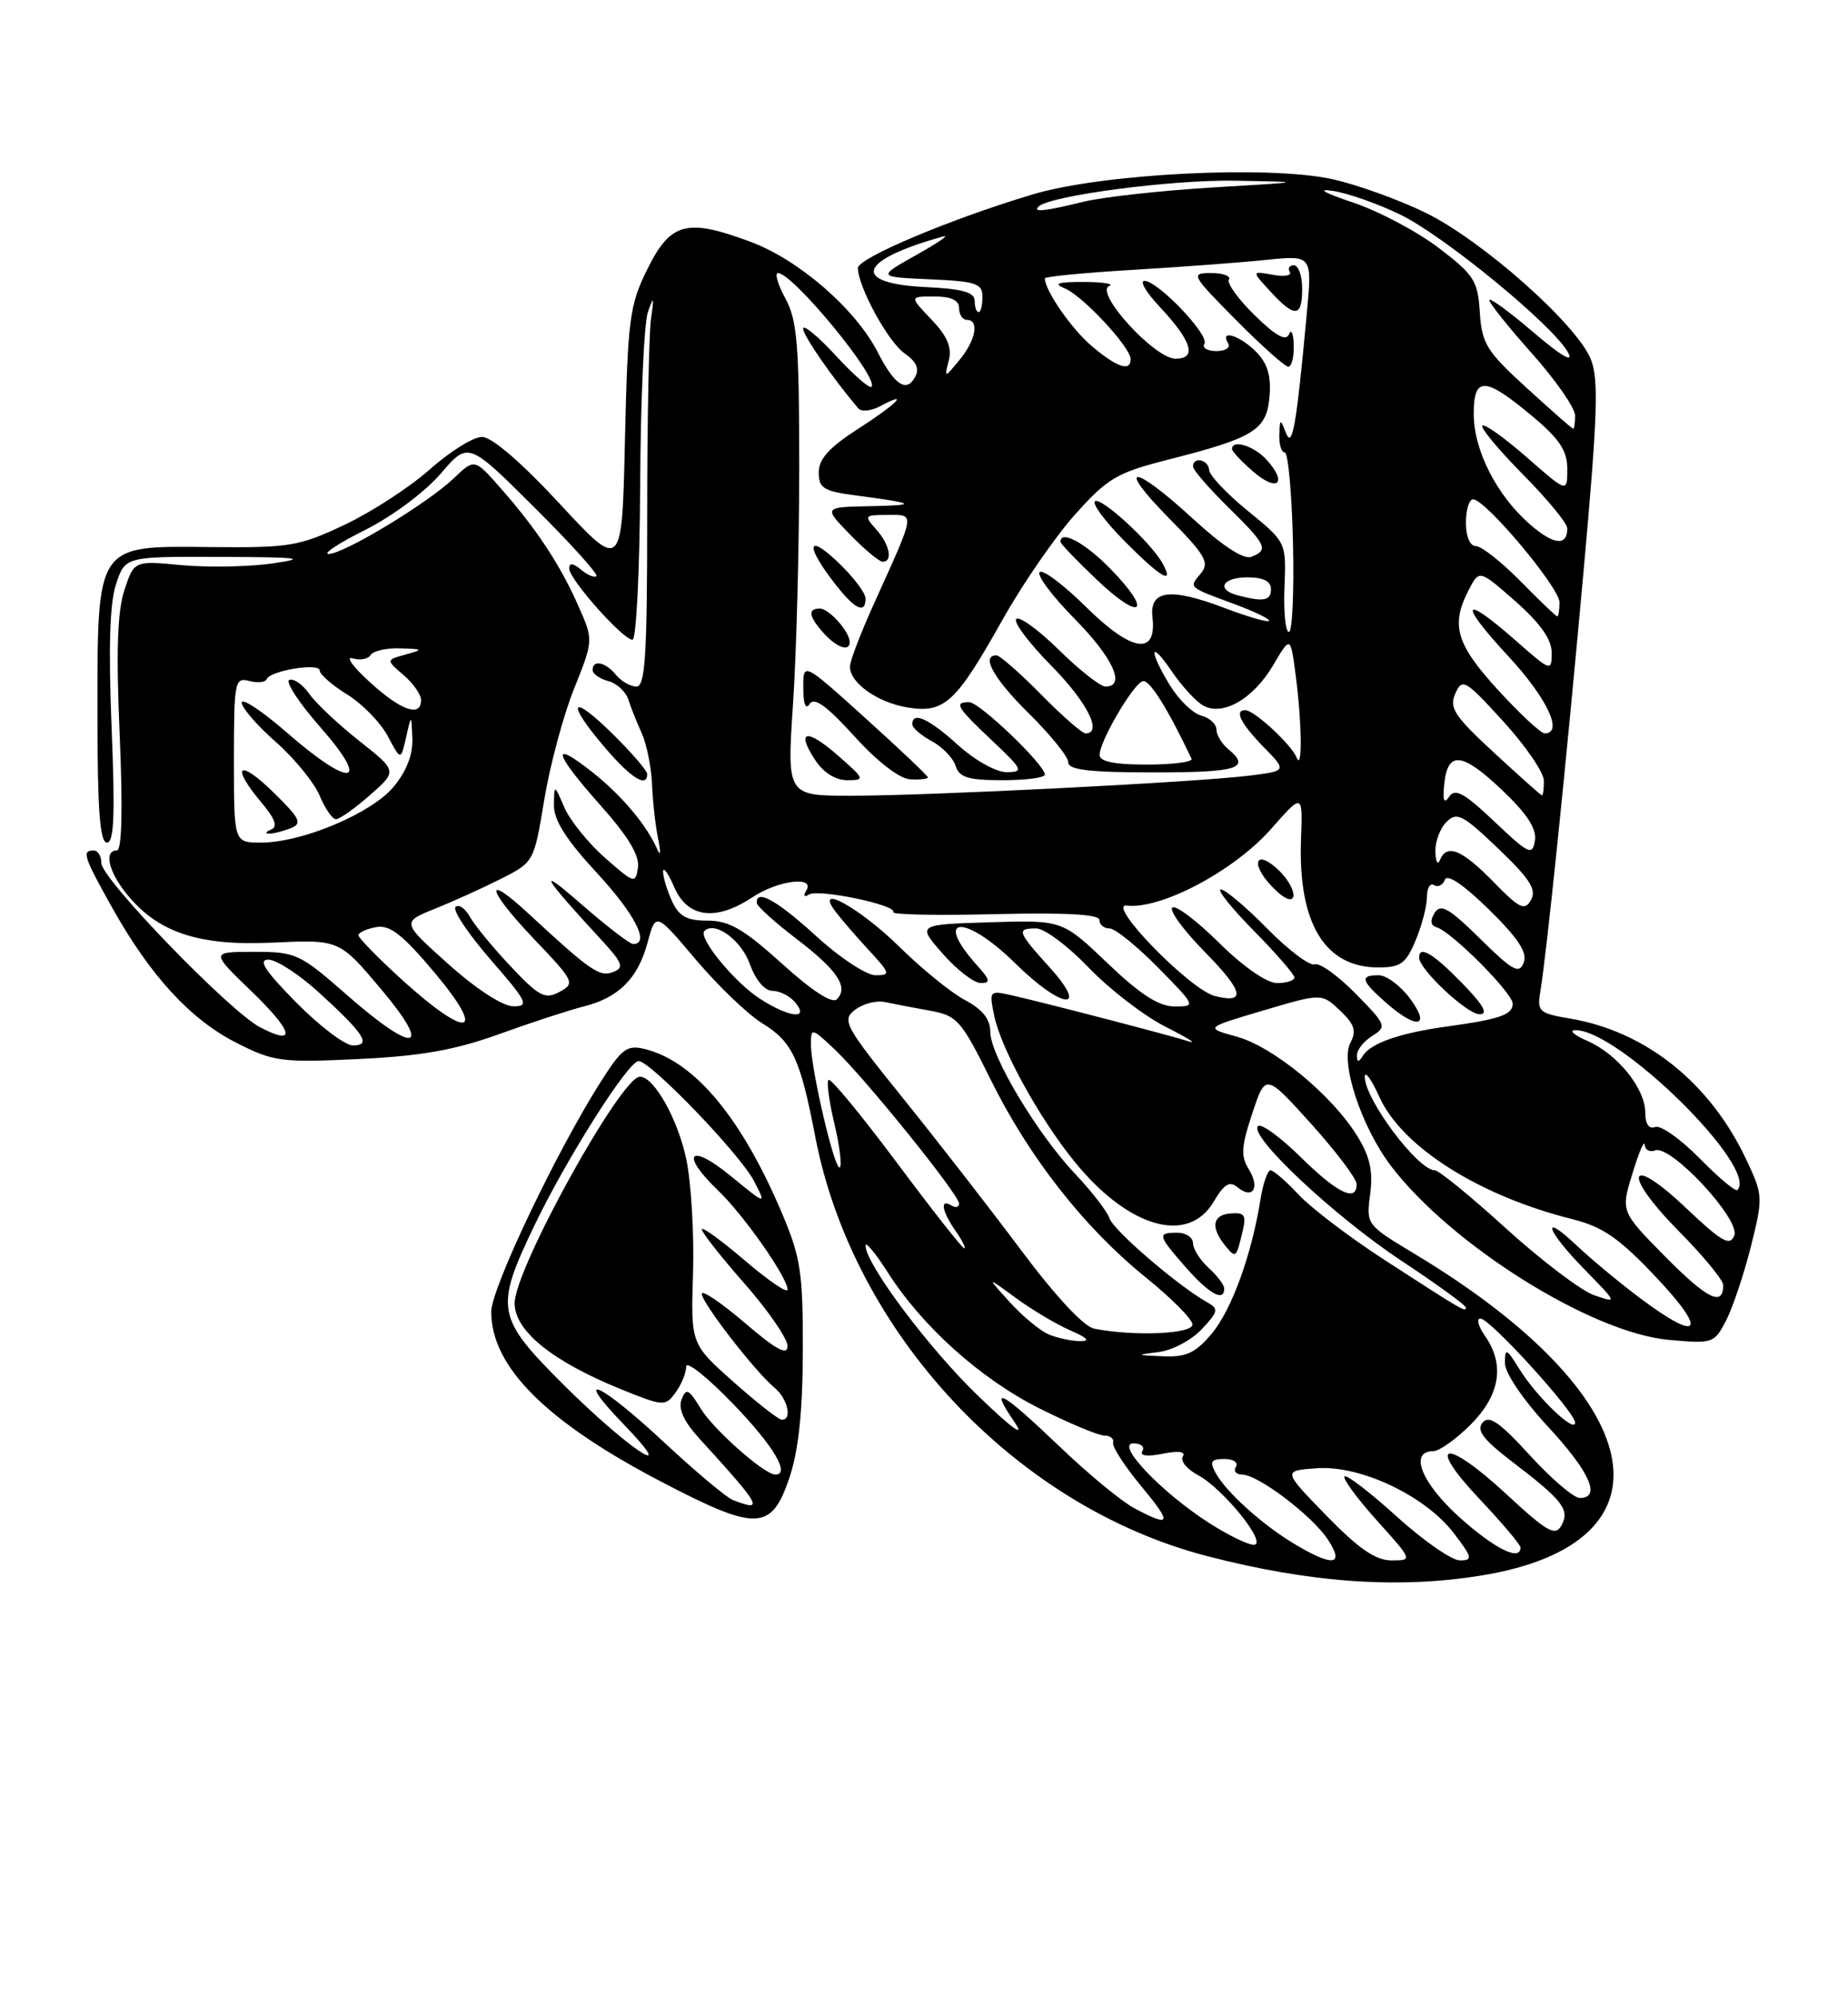 <?xml version="1.0" encoding="UTF-8" standalone="no"?>
<!DOCTYPE svg PUBLIC "-//W3C//DTD SVG 1.1//EN" "http://www.w3.org/Graphics/SVG/1.1/DTD/svg11.dtd" >
<svg xmlns="http://www.w3.org/2000/svg" xmlns:xlink="http://www.w3.org/1999/xlink" version="1.1" viewBox="0 0 237 256">
 <g >
 <path fill="currentColor"
d=" M 189.96 201.94 C 215.64 197.77 211.69 178.89 181.35 160.67 C 175.23 156.99 175.20 156.95 175.72 153.05 C 176.11 150.11 175.70 148.25 174.06 145.60 C 170.83 140.36 163.29 134.16 158.61 132.87 C 154.50 131.74 154.50 131.74 162.00 129.52 C 169.50 127.30 169.50 127.30 171.85 129.52 C 173.72 131.29 173.99 132.14 173.18 133.66 C 171.85 136.15 174.60 144.47 178.41 149.47 C 186.13 159.59 204.11 170.84 214.00 171.73 C 219.66 172.25 219.85 172.18 221.36 169.27 C 222.21 167.62 223.64 163.36 224.54 159.80 C 226.12 153.49 226.11 153.20 223.99 148.70 C 219.33 138.78 211.07 132.17 201.29 130.54 C 197.41 129.89 197.12 129.63 197.53 127.17 C 198.34 122.38 200.85 98.00 203.08 73.28 C 204.90 53.16 205.05 48.54 204.00 46.00 C 202.12 41.47 190.03 30.78 182.81 27.26 C 179.34 25.57 173.96 23.64 170.85 22.96 C 162.63 21.17 141.45 22.24 132.50 24.90 C 121.97 28.04 110.00 33.08 110.02 34.36 C 110.07 36.81 113.90 43.82 115.99 45.28 C 117.56 46.38 117.95 47.27 117.33 48.37 C 116.22 50.36 114.71 49.33 112.55 45.12 C 109.73 39.62 102.48 33.32 96.30 31.01 C 88.08 27.94 86.00 28.48 83.02 34.50 C 80.74 39.10 80.51 40.85 80.15 56.34 C 79.77 73.18 79.77 73.18 71.80 64.59 C 66.88 59.28 63.07 56.00 61.82 56.00 C 60.71 56.00 57.71 57.86 55.15 60.14 C 52.59 62.42 47.67 65.62 44.20 67.26 C 38.34 70.03 37.15 70.22 26.98 70.12 C 12.24 69.96 12.50 69.57 12.50 91.71 C 12.50 103.78 12.81 107.99 13.71 108.00 C 14.63 108.00 14.77 104.45 14.31 93.21 C 13.90 83.07 14.07 77.31 14.88 74.88 C 16.05 71.33 16.05 71.33 28.27 71.38 C 38.39 71.41 39.55 71.55 35.00 72.21 C 31.98 72.65 26.73 72.75 23.35 72.44 C 17.20 71.86 17.20 71.86 15.95 75.64 C 15.05 78.37 14.88 83.55 15.35 94.21 C 15.76 103.76 15.63 109.00 14.99 109.00 C 13.35 109.00 13.87 111.57 16.09 114.39 C 20.10 119.48 25.35 121.27 34.93 120.82 C 43.50 120.42 43.50 120.42 48.81 126.71 C 55.62 134.78 53.24 135.21 44.46 127.50 C 38.46 122.24 37.95 122.00 32.60 122.00 C 27.01 122.00 27.01 122.00 32.18 126.99 C 37.63 132.24 38.11 134.15 33.34 131.66 C 29.43 129.62 13.00 112.63 13.00 110.63 C 13.00 109.73 12.55 109.00 12.00 109.00 C 10.46 109.00 10.74 109.84 14.42 116.40 C 19.30 125.10 24.45 130.69 30.32 133.66 C 35.08 136.08 36.08 136.21 45.95 135.74 C 53.98 135.36 58.30 134.60 64.00 132.55 C 68.12 131.06 73.00 129.47 74.82 129.01 C 79.35 127.88 81.81 125.42 83.05 120.80 C 84.10 116.92 84.10 116.92 89.23 122.99 C 92.06 126.33 95.89 130.01 97.76 131.16 C 101.64 133.56 102.62 135.66 104.56 145.72 C 109.41 170.84 130.21 193.08 154.81 199.45 C 168.01 202.87 179.29 203.67 189.96 201.94 Z  M 101.21 189.50 C 102.40 185.99 102.93 181.13 102.96 173.22 C 102.99 163.27 102.69 161.21 100.40 155.77 C 95.18 143.36 89.14 136.08 82.75 134.47 C 80.42 133.89 79.77 134.36 77.04 138.66 C 71.35 147.61 63.00 165.14 63.00 168.13 C 63.00 175.19 70.05 182.22 84.83 189.93 C 97.01 196.29 98.91 196.24 101.21 189.50 Z  M 166.00 197.89 C 161.87 195.42 157.21 191.21 155.88 188.75 C 155.11 187.34 155.33 187.00 157.02 187.00 C 158.18 187.00 158.84 187.45 158.50 188.00 C 158.16 188.55 158.52 189.00 159.29 189.00 C 161.34 189.00 168.29 194.27 170.31 197.35 C 172.48 200.66 170.93 200.85 166.00 197.89 Z  M 170.10 194.25 C 164.50 188.50 164.50 188.50 168.86 188.19 C 174.48 187.78 182.79 191.72 186.45 196.52 C 188.84 199.65 188.91 200.00 187.22 200.00 C 186.19 200.00 182.54 197.47 179.13 194.38 C 175.71 191.28 172.70 188.97 172.43 189.24 C 172.16 189.50 174.02 192.03 176.56 194.86 C 181.19 200.00 181.19 200.00 178.44 200.00 C 176.41 200.00 174.23 198.49 170.10 194.25 Z  M 187.17 194.47 C 182.29 190.07 180.67 186.00 183.81 186.00 C 184.58 186.00 186.73 184.47 188.60 182.60 C 192.39 178.81 193.02 174.90 190.44 171.22 C 189.59 170.00 189.32 169.00 189.86 169.00 C 191.09 169.00 202.00 180.99 202.00 182.34 C 202.00 183.78 197.08 179.05 194.87 175.50 C 193.20 172.81 193.01 172.72 193.00 174.69 C 193.00 175.97 195.30 179.37 198.50 182.83 C 203.89 188.65 205.39 192.00 202.60 192.00 C 201.83 192.00 198.95 189.54 196.20 186.53 C 192.31 182.27 190.96 181.34 190.13 182.34 C 189.31 183.33 190.23 184.52 193.94 187.36 C 200.43 192.31 201.37 193.52 200.24 195.54 C 199.45 196.94 198.40 196.34 193.18 191.50 C 185.31 184.22 182.74 184.73 189.78 192.17 C 192.65 195.21 195.00 197.99 195.00 198.35 C 195.00 200.17 191.69 198.52 187.17 194.47 Z  M 154.95 195.13 C 148.86 191.20 142.99 185.00 145.36 185.00 C 146.33 185.00 146.84 185.44 146.51 185.98 C 146.13 186.60 147.10 186.73 149.11 186.33 C 151.15 185.92 152.09 186.05 151.69 186.69 C 151.35 187.25 152.22 188.31 153.62 189.06 C 156.94 190.84 162.67 198.00 160.78 198.00 C 160.02 198.00 157.39 196.71 154.95 195.13 Z  M 145.50 193.33 C 143.85 192.46 139.51 188.88 135.85 185.37 C 128.46 178.30 126.75 177.37 130.09 182.25 C 131.52 184.35 129.91 183.20 125.53 179.00 C 119.20 172.93 111.00 162.00 111.00 159.65 C 111.00 159.08 112.27 160.61 113.83 163.05 C 118.27 170.03 125.76 176.74 133.33 180.53 C 137.14 182.44 140.88 184.00 141.63 184.00 C 142.39 184.00 142.89 184.41 142.75 184.91 C 142.61 185.42 144.21 187.89 146.30 190.41 C 150.37 195.32 150.23 195.83 145.50 193.33 Z  M 148.63 173.29 C 150.35 173.07 152.82 171.76 154.12 170.37 C 156.24 168.11 156.32 167.76 154.84 166.93 C 151.13 164.86 142.85 157.75 142.30 156.18 C 141.98 155.26 140.01 152.70 137.92 150.50 C 133.02 145.34 127.00 135.28 127.00 132.26 C 127.00 130.63 126.01 129.38 123.79 128.20 C 122.02 127.27 118.24 124.20 115.38 121.39 C 110.29 116.38 104.32 113.07 107.14 116.83 C 107.83 117.75 109.74 119.96 111.39 121.75 C 114.19 124.78 114.25 125.00 112.28 125.00 C 111.11 125.00 107.70 122.75 104.69 120.00 C 99.66 115.40 96.91 113.87 97.06 115.75 C 97.09 116.16 99.36 118.21 102.11 120.31 C 107.40 124.34 108.87 126.53 107.32 128.08 C 106.72 128.68 104.11 126.98 100.28 123.51 C 95.38 119.08 93.51 118.00 90.75 118.00 C 88.05 118.00 87.08 117.46 86.16 115.45 C 85.52 114.05 85.02 112.36 85.04 111.70 C 85.06 111.04 85.71 111.96 86.49 113.75 C 88.19 117.65 91.81 118.11 96.50 115.00 C 99.79 112.82 104.59 112.23 103.40 114.15 C 102.98 114.83 103.13 115.04 103.76 114.65 C 104.97 113.90 115.11 116.02 114.55 116.91 C 114.35 117.24 120.22 117.35 127.59 117.17 C 136.71 116.95 141.00 117.19 141.00 117.92 C 141.00 118.52 141.58 119.00 142.29 119.00 C 143.00 119.00 145.79 121.25 148.50 124.00 C 153.38 128.96 153.40 129.00 150.64 129.00 C 148.62 129.00 146.24 127.47 142.04 123.46 C 136.24 117.92 136.24 117.92 126.93 118.21 C 117.61 118.50 117.61 118.50 120.91 122.25 C 122.72 124.31 124.91 126.00 125.78 126.00 C 127.07 126.00 126.99 125.60 125.32 123.75 C 119.54 117.32 123.75 117.11 130.23 123.50 C 136.16 129.34 139.82 129.76 134.62 124.00 C 130.45 119.39 130.32 119.00 132.90 119.00 C 133.95 119.00 136.98 121.26 139.63 124.03 C 142.28 126.80 146.71 130.20 149.47 131.60 C 152.24 132.99 153.60 133.84 152.50 133.49 C 150.12 132.72 133.70 128.45 129.66 127.55 C 126.90 126.93 126.84 127.01 127.51 130.21 C 128.39 134.44 133.26 143.29 137.78 148.86 C 144.68 157.37 152.35 159.59 155.64 154.04 C 156.99 151.75 157.69 151.33 158.72 152.18 C 160.66 153.79 161.63 152.24 160.16 149.88 C 159.11 148.20 159.19 146.95 160.60 142.71 C 162.30 137.57 162.30 137.57 168.14 144.03 C 171.34 147.59 173.97 151.06 173.98 151.75 C 174.02 154.15 171.53 152.96 166.81 148.31 C 164.19 145.73 161.72 143.94 161.33 144.34 C 160.10 145.56 171.12 155.90 179.75 161.61 C 184.29 164.61 188.00 167.31 188.00 167.59 C 188.00 168.23 187.63 168.01 177.50 161.45 C 173.10 158.60 168.18 154.86 166.56 153.14 C 164.95 151.41 163.32 150.00 162.94 150.00 C 162.56 150.00 161.98 151.69 161.65 153.75 C 160.51 160.88 157.94 167.92 155.39 170.95 C 153.31 173.42 152.12 173.97 149.16 173.84 C 145.65 173.69 145.63 173.66 148.63 173.29 Z  M 157.00 165.15 C 157.00 164.69 156.10 163.50 155.00 162.50 C 153.90 161.50 153.00 160.08 153.00 159.35 C 153.00 158.61 152.10 158.00 151.00 158.00 C 148.37 158.00 148.45 158.30 152.10 162.47 C 155.10 165.87 157.00 166.92 157.00 165.15 Z  M 159.34 157.92 C 159.87 155.70 159.64 155.37 157.73 155.54 C 155.44 155.75 155.25 157.39 157.22 159.77 C 158.48 161.29 158.54 161.24 159.34 157.92 Z  M 134.50 171.04 C 133.40 170.58 131.15 168.72 129.50 166.90 C 126.50 163.59 126.50 163.59 130.24 166.34 C 132.30 167.85 135.45 169.73 137.24 170.51 C 139.50 171.49 139.88 171.91 138.50 171.90 C 137.40 171.88 135.60 171.50 134.50 171.04 Z  M 140.33 170.30 C 139.00 170.05 135.33 166.10 130.91 160.19 C 126.93 154.86 120.10 146.08 115.74 140.68 C 108.30 131.45 107.93 130.76 109.66 129.43 C 110.67 128.65 112.40 128.20 113.50 128.44 C 114.60 128.67 117.19 129.17 119.26 129.54 C 122.77 130.18 123.27 130.75 127.04 138.36 C 131.96 148.32 139.06 157.37 146.93 163.72 C 150.19 166.35 152.89 169.06 152.93 169.75 C 153.00 170.98 145.49 171.31 140.33 170.30 Z  M 210.33 166.38 C 207.67 164.39 204.04 161.37 202.25 159.68 C 197.47 155.16 198.29 157.70 203.24 162.74 C 207.44 167.03 207.45 167.05 204.42 166.00 C 202.75 165.41 197.68 161.57 193.16 157.47 C 188.64 153.36 184.53 150.00 184.01 150.00 C 181.84 150.00 174.99 140.86 175.03 138.00 C 175.04 137.18 175.89 138.35 176.91 140.62 C 179.82 147.02 189.71 153.28 201.64 156.26 C 205.57 157.25 207.63 158.67 212.42 163.74 C 219.08 170.79 218.01 172.14 210.33 166.38 Z  M 213.60 161.10 C 207.85 155.29 207.85 155.29 209.36 150.40 C 210.18 147.70 210.89 146.05 210.93 146.72 C 210.97 147.39 211.57 147.72 212.27 147.45 C 214.26 146.68 223.21 156.29 222.42 158.35 C 221.87 159.78 220.82 159.18 216.20 154.81 C 208.69 147.70 207.97 150.39 215.38 157.88 C 218.47 161.00 221.00 164.08 221.00 164.72 C 221.00 167.52 218.96 166.52 213.60 161.10 Z  M 114.97 148.96 C 110.44 142.89 106.52 138.15 106.26 138.41 C 105.99 138.68 106.33 141.19 107.00 144.00 C 107.67 146.81 107.99 149.34 107.71 149.62 C 107.09 150.24 104.00 137.09 104.00 133.87 C 104.00 131.70 104.10 131.72 107.10 134.56 C 110.99 138.25 123.00 153.13 123.00 154.27 C 123.00 154.74 122.55 154.84 122.00 154.50 C 120.51 153.58 120.79 155.26 122.56 157.78 C 123.41 159.00 123.91 160.00 123.66 160.00 C 123.41 160.00 119.50 155.03 114.97 148.96 Z  M 217.96 148.46 C 215.53 145.99 212.97 144.18 212.27 144.45 C 211.47 144.76 211.00 144.08 211.00 142.60 C 211.00 139.52 207.43 135.09 203.58 133.42 C 201.89 132.68 201.18 132.06 202.00 132.04 C 207.53 131.91 225.62 149.72 222.81 152.53 C 222.57 152.76 220.39 150.93 217.96 148.46 Z  M 174.02 135.26 C 174.01 134.58 174.89 133.46 175.98 132.78 C 177.88 131.59 177.79 131.36 173.85 127.35 C 171.59 125.05 169.23 123.36 168.60 123.60 C 167.97 123.84 165.24 121.78 162.52 119.02 C 159.80 116.26 157.12 114.00 156.57 114.00 C 156.02 114.00 157.92 116.38 160.78 119.28 C 163.65 122.19 166.00 124.89 166.00 125.28 C 166.00 125.68 165.00 126.00 163.78 126.00 C 162.45 126.00 159.46 123.92 156.31 120.81 C 153.41 117.95 150.73 115.94 150.34 116.33 C 149.94 116.72 151.82 119.28 154.50 122.00 C 159.49 127.07 159.86 128.69 155.80 127.66 C 152.61 126.86 141.79 115.75 144.50 116.07 C 148.91 116.59 158.30 111.60 163.02 106.24 C 167.07 101.64 167.07 101.64 166.85 107.57 C 166.46 118.33 169.89 124.00 176.77 124.00 C 179.63 124.00 180.31 123.50 181.55 120.53 C 182.35 118.62 183.00 116.12 183.00 114.97 C 183.00 113.82 183.41 113.14 183.91 113.45 C 184.42 113.76 185.04 113.45 185.30 112.76 C 185.60 111.97 187.71 113.40 190.93 116.56 C 194.72 120.27 195.91 122.08 195.41 123.38 C 194.83 124.89 194.00 124.44 189.83 120.33 C 185.82 116.38 184.76 115.78 183.99 117.00 C 183.37 118.01 183.46 118.62 184.28 118.87 C 186.21 119.46 194.00 127.29 194.00 128.64 C 194.00 130.06 192.38 130.63 185.50 131.58 C 179.51 132.41 175.81 133.70 174.79 135.31 C 174.21 136.21 174.03 136.20 174.02 135.26 Z  M 180.84 128.00 C 179.62 126.35 177.81 125.00 176.81 125.00 C 174.35 125.00 174.53 125.68 177.75 128.52 C 181.70 131.99 183.56 131.68 180.84 128.00 Z  M 187.50 126.00 C 183.76 122.17 181.99 121.13 182.00 122.75 C 182.01 124.26 188.15 130.00 189.75 130.00 C 190.91 130.00 190.24 128.81 187.50 126.00 Z  M 164.15 111.70 C 161.18 108.73 160.16 110.48 163.06 113.56 C 164.49 115.09 165.62 115.65 165.85 114.96 C 166.06 114.32 165.30 112.85 164.15 111.70 Z  M 38.00 128.50 C 33.98 124.43 33.05 123.00 34.42 123.00 C 35.44 123.00 38.35 124.89 40.89 127.20 C 46.71 132.50 47.68 134.00 45.27 134.00 C 44.26 134.00 40.99 131.53 38.00 128.50 Z  M 51.72 125.73 C 48.54 122.85 45.96 120.21 45.97 119.87 C 45.99 119.52 47.01 119.05 48.25 118.83 C 50.01 118.52 51.64 119.79 55.77 124.71 C 62.47 132.70 60.09 133.29 51.72 125.73 Z  M 97.47 128.02 C 94.22 125.94 89.49 120.18 90.34 119.33 C 91.66 118.01 95.04 120.46 96.16 123.55 C 96.90 125.62 98.07 127.00 99.08 127.00 C 100.00 127.00 101.32 127.67 102.00 128.50 C 103.84 130.72 101.25 130.45 97.47 128.02 Z  M 57.50 123.57 C 51.50 118.20 51.50 118.20 55.79 116.47 C 58.16 115.52 61.98 113.79 64.29 112.62 C 68.46 110.51 68.49 110.45 69.79 102.56 C 70.51 98.19 72.22 91.78 73.60 88.33 C 76.12 82.05 76.12 82.05 74.15 77.61 C 71.84 72.39 68.78 67.75 64.18 62.54 C 60.85 58.76 60.85 58.76 58.18 61.32 C 54.80 64.53 44.10 71.00 42.15 71.00 C 41.34 71.00 43.44 69.62 46.82 67.93 C 50.25 66.22 54.52 63.04 56.50 60.73 C 60.04 56.59 60.04 56.59 68.49 64.99 C 73.14 69.61 76.74 73.60 76.49 73.84 C 76.25 74.08 75.36 73.72 74.52 73.02 C 73.49 72.16 73.00 72.11 73.00 72.87 C 73.00 74.25 79.89 82.00 81.12 82.00 C 81.60 82.00 82.04 73.11 82.10 62.25 C 82.15 51.39 82.60 41.38 83.09 40.00 C 83.84 37.86 83.90 37.99 83.49 40.87 C 83.22 42.73 83.00 54.09 83.00 66.12 C 83.00 84.04 82.75 88.00 81.62 88.00 C 80.86 88.00 79.68 87.33 79.00 86.50 C 77.62 84.84 76.00 84.51 76.00 85.88 C 76.00 86.37 76.90 87.00 77.99 87.29 C 79.09 87.58 80.25 88.64 80.58 89.66 C 80.90 90.67 81.68 92.62 82.31 94.00 C 82.93 95.38 83.52 98.30 83.62 100.50 C 83.71 102.70 84.06 105.85 84.40 107.50 C 84.73 109.15 84.72 109.83 84.36 109.00 C 82.99 105.82 79.80 102.01 75.98 98.98 C 70.53 94.67 70.99 96.46 77.07 103.29 C 80.55 107.19 82.04 109.67 81.82 111.19 C 81.51 113.30 81.34 113.25 77.60 109.96 C 75.46 108.08 73.12 105.18 72.39 103.52 C 71.08 100.50 71.08 100.50 71.04 103.19 C 71.01 105.10 72.60 107.62 76.50 111.83 C 81.43 117.16 83.40 121.00 81.20 121.00 C 80.76 121.00 77.72 118.66 74.45 115.80 C 68.74 110.81 69.57 112.30 76.90 120.22 C 79.87 123.43 80.11 124.02 78.62 124.59 C 76.89 125.26 75.71 124.44 67.77 117.09 C 61.94 111.69 62.43 114.00 68.45 120.32 C 73.66 125.78 73.79 126.04 71.76 127.13 C 69.90 128.13 69.14 127.73 65.51 123.88 C 63.23 121.47 60.87 118.60 60.26 117.51 C 59.65 116.41 58.82 115.85 58.42 116.25 C 58.01 116.65 60.04 119.69 62.91 122.99 C 67.64 128.42 67.91 129.00 65.82 128.98 C 64.45 128.96 61.05 126.75 57.50 123.57 Z  M 83.00 99.21 C 83.00 98.77 80.97 96.43 78.50 94.00 C 73.13 88.73 72.53 89.92 77.58 95.82 C 80.93 99.74 83.00 101.03 83.00 99.21 Z  M 191.50 113.00 C 187.46 108.87 185.53 108.09 184.66 110.25 C 184.38 110.94 184.12 110.46 184.08 109.18 C 184.04 107.90 184.67 106.18 185.50 105.36 C 186.83 104.02 187.57 104.40 192.14 108.76 C 196.19 112.63 197.09 114.02 196.35 115.34 C 195.54 116.79 194.90 116.48 191.50 113.00 Z  M 191.65 105.30 C 187.80 101.65 186.61 100.99 185.86 102.10 C 185.19 103.10 185.01 102.66 185.21 100.58 C 185.64 96.21 187.45 96.37 192.58 101.21 C 195.84 104.30 197.09 106.21 196.85 107.74 C 196.53 109.71 196.07 109.49 191.65 105.30 Z  M 30.00 97.38 C 30.00 87.35 30.11 86.79 31.95 87.28 C 33.03 87.56 34.04 87.46 34.20 87.05 C 34.65 85.95 41.00 84.91 41.00 85.94 C 41.00 86.43 42.59 87.82 44.52 89.01 C 46.46 90.21 48.80 92.61 49.73 94.35 C 51.40 97.50 51.40 97.50 52.08 94.50 C 52.76 91.50 52.76 91.50 52.88 94.67 C 52.96 96.74 52.11 98.90 50.46 100.87 C 47.59 104.28 38.72 108.00 33.46 108.00 C 30.00 108.00 30.00 108.00 30.00 97.38 Z  M 37.28 106.16 C 38.81 105.55 38.51 104.93 35.03 101.52 C 30.59 97.19 29.54 98.11 33.51 102.84 C 35.29 104.95 35.66 105.97 34.76 106.33 C 34.07 106.61 33.95 106.85 34.50 106.85 C 35.05 106.86 36.30 106.54 37.28 106.16 Z  M 47.45 101.91 C 50.96 98.83 50.96 98.83 46.07 94.96 C 43.38 92.84 40.50 90.13 39.67 88.94 C 38.84 87.75 37.69 86.94 37.11 87.14 C 36.54 87.34 38.34 90.09 41.12 93.25 C 47.64 100.68 45.06 101.09 36.83 93.93 C 33.62 91.14 31.00 89.40 31.00 90.06 C 31.00 90.71 32.96 92.98 35.36 95.09 C 37.76 97.20 40.29 100.30 40.99 101.97 C 41.68 103.63 42.62 105.00 43.09 105.00 C 43.55 105.00 45.51 103.61 47.45 101.91 Z  M 101.70 90.25 C 102.14 83.79 102.49 70.17 102.50 60.00 C 102.50 44.16 102.24 41.03 100.72 38.25 C 99.75 36.46 99.32 35.00 99.77 35.00 C 101.69 35.00 112.81 48.52 111.76 49.58 C 111.50 49.83 109.43 48.02 107.15 45.54 C 104.87 43.07 103.00 41.53 103.00 42.13 C 103.00 43.01 106.74 48.41 110.07 52.34 C 110.46 52.81 111.73 52.68 112.89 52.06 C 116.81 49.96 115.03 51.77 110.00 55.00 C 106.34 57.35 105.00 58.84 105.00 60.54 C 105.00 62.57 105.62 62.96 109.75 63.50 C 117.50 64.52 117.82 64.76 111.55 64.88 C 105.61 65.00 105.61 65.00 109.00 68.50 C 110.87 70.42 112.75 72.00 113.20 72.00 C 114.55 72.00 114.09 69.76 112.35 67.83 C 110.78 66.09 110.85 66.00 113.82 66.00 C 117.39 66.00 117.48 65.45 112.10 77.34 C 110.39 81.11 109.00 84.75 109.00 85.44 C 109.00 87.54 112.55 90.05 116.40 90.68 C 121.12 91.44 122.58 90.10 128.55 79.47 C 131.12 74.88 135.32 68.80 137.87 65.95 C 142.04 61.29 143.23 60.59 149.79 58.92 C 160.89 56.10 162.45 55.13 162.81 50.80 C 163.03 48.13 162.55 46.55 161.06 45.06 C 158.96 42.96 156.38 42.19 157.50 44.00 C 157.84 44.55 157.16 45.00 156.00 45.00 C 154.84 45.00 154.14 44.58 154.46 44.06 C 155.14 42.96 148.49 36.00 146.77 36.00 C 146.13 36.00 146.98 37.46 148.66 39.25 C 152.87 43.73 153.57 46.01 150.72 45.97 C 148.03 45.93 140.31 37.45 142.25 36.66 C 142.94 36.38 141.47 36.15 139.00 36.14 C 135.64 36.13 135.02 36.34 136.55 36.96 C 138.83 37.88 145.00 44.51 145.00 46.03 C 145.00 47.68 143.28 47.11 140.04 44.38 C 137.44 42.19 134.00 37.24 134.00 35.68 C 134.00 35.45 139.06 34.96 145.25 34.59 C 151.44 34.22 159.15 33.65 162.39 33.31 C 168.29 32.71 168.29 32.71 167.60 40.10 C 166.25 54.66 165.74 57.59 164.91 55.47 C 164.19 53.63 164.14 53.64 164.07 55.75 C 164.03 56.99 164.35 58.00 164.77 58.00 C 165.19 58.00 165.67 63.18 165.82 69.50 C 165.97 75.83 165.74 81.00 165.30 81.00 C 164.86 81.00 164.60 78.42 164.73 75.25 C 164.96 69.50 164.96 69.50 160.05 65.50 C 157.35 63.30 155.11 60.94 155.07 60.25 C 154.99 58.91 153.00 58.47 153.00 59.79 C 153.00 60.23 155.03 62.57 157.50 65.00 C 162.43 69.84 162.74 70.50 160.47 71.37 C 159.49 71.75 156.79 69.98 152.98 66.48 C 145.26 59.38 142.95 59.36 149.95 66.45 C 154.57 71.13 155.15 72.12 154.02 73.47 C 152.46 75.35 152.29 75.20 158.31 77.43 C 160.96 78.41 162.95 79.38 162.75 79.58 C 162.55 79.79 159.98 79.04 157.05 77.93 C 150.07 75.28 147.40 75.62 147.80 79.12 C 148.38 84.07 145.16 83.59 139.34 77.85 C 136.43 74.97 133.73 72.94 133.33 73.33 C 132.94 73.73 134.95 76.41 137.81 79.31 C 142.74 84.30 144.43 88.00 141.78 88.00 C 141.12 88.00 138.43 85.89 135.81 83.31 C 133.19 80.73 130.72 78.94 130.33 79.34 C 129.94 79.73 131.95 82.41 134.81 85.31 C 139.41 89.97 141.46 94.00 139.21 94.00 C 138.78 94.00 136.21 91.75 133.50 89.00 C 130.79 86.25 128.22 84.00 127.79 84.00 C 125.75 84.00 127.45 87.01 132.00 91.50 C 134.75 94.21 137.00 97.00 137.00 97.71 C 137.00 98.68 139.70 99.00 148.00 99.00 C 158.82 99.00 160.48 98.47 157.50 96.00 C 156.68 95.32 156.00 94.19 156.00 93.49 C 156.00 92.80 155.12 92.00 154.05 91.72 C 152.98 91.44 151.18 89.70 150.05 87.86 C 147.29 83.32 147.44 81.88 150.25 86.01 C 151.49 87.83 153.25 89.78 154.17 90.35 C 156.68 91.91 160.67 89.68 163.28 85.26 C 165.50 81.50 165.50 81.50 166.16 86.50 C 166.97 92.62 167.05 99.02 166.28 97.08 C 165.65 95.48 160.90 91.08 159.75 91.03 C 158.24 90.97 159.08 92.70 162.02 95.71 C 165.05 98.81 165.05 98.81 160.27 99.41 C 153.67 100.25 119.28 101.99 109.21 101.99 C 100.92 102.00 100.92 102.00 101.70 90.25 Z  M 107.50 96.87 C 103.45 93.31 102.02 93.57 104.54 97.41 C 105.59 99.02 107.15 100.00 108.65 100.00 C 110.97 100.00 110.92 99.86 107.50 96.87 Z  M 119.00 99.64 C 119.00 99.45 115.40 96.03 111.00 92.06 C 103.00 84.84 103.00 84.84 103.02 88.17 C 103.02 90.26 103.33 91.02 103.84 90.22 C 104.42 89.31 106.05 90.49 109.57 94.37 C 112.56 97.66 115.38 99.83 116.75 99.89 C 117.99 99.95 119.00 99.84 119.00 99.64 Z  M 134.00 99.29 C 134.00 98.02 125.62 90.00 124.29 90.00 C 122.30 90.00 122.67 90.62 127.25 94.94 C 131.18 98.65 131.32 98.95 129.12 98.97 C 127.78 98.99 125.05 97.47 122.87 95.50 C 119.10 92.09 117.00 91.14 117.00 92.83 C 117.00 93.29 118.12 94.26 119.48 94.99 C 120.85 95.72 122.23 97.15 122.55 98.16 C 123.02 99.65 124.17 100.00 128.57 100.00 C 131.56 100.00 134.00 99.68 134.00 99.29 Z  M 108.97 82.25 C 108.91 80.89 106.30 78.00 105.14 78.00 C 103.55 78.00 103.72 79.03 105.65 81.17 C 107.35 83.04 109.02 83.59 108.97 82.25 Z  M 142.41 72.91 C 139.16 69.58 136.00 67.87 136.00 69.45 C 136.00 69.69 138.14 71.91 140.75 74.39 C 146.43 79.77 147.87 78.50 142.41 72.91 Z  M 111.00 76.70 C 111.00 75.98 109.36 73.84 107.35 71.95 C 103.38 68.20 103.32 70.06 107.26 75.05 C 109.71 78.15 111.00 78.72 111.00 76.70 Z  M 149.12 72.25 C 147.66 69.57 141.11 63.56 140.41 64.26 C 140.07 64.60 141.75 66.86 144.15 69.28 C 148.79 73.98 150.67 75.11 149.12 72.25 Z  M 162.45 58.94 C 160.83 57.15 158.00 56.27 158.00 57.55 C 158.00 57.85 159.24 59.17 160.75 60.47 C 163.84 63.14 165.17 61.95 162.45 58.94 Z  M 165.92 44.25 C 165.88 42.74 165.60 42.10 165.31 42.84 C 164.93 43.78 163.62 43.06 160.93 40.43 C 158.81 38.36 157.32 36.30 157.60 35.84 C 157.89 35.38 156.87 35.00 155.34 35.00 C 152.65 35.00 152.76 35.20 158.50 41.00 C 161.77 44.30 164.79 47.00 165.22 47.00 C 165.65 47.00 165.96 45.76 165.92 44.25 Z  M 167.00 37.00 C 167.00 35.35 166.52 34.00 165.94 34.00 C 165.36 34.00 165.12 34.38 165.41 34.86 C 165.70 35.33 164.72 35.49 163.22 35.22 C 160.50 34.73 160.50 34.73 162.92 37.36 C 166.06 40.77 167.00 40.69 167.00 37.00 Z  M 191.59 96.46 C 186.51 91.77 185.82 90.72 186.64 88.89 C 187.53 86.89 187.90 87.11 192.79 92.46 C 195.66 95.60 198.00 99.02 198.00 100.08 C 198.00 101.14 197.89 101.98 197.75 101.95 C 197.61 101.93 194.84 99.46 191.59 96.46 Z  M 141.02 96.75 C 141.04 94.98 145.29 87.72 146.54 87.31 C 147.39 87.04 149.70 90.70 152.81 97.25 C 153.01 97.66 150.43 98.00 147.08 98.00 C 142.87 98.00 141.01 97.61 141.02 96.75 Z  M 192.10 88.42 C 186.73 82.55 186.02 80.11 188.36 75.61 C 189.71 73.00 189.71 73.00 194.36 77.08 C 197.55 79.90 199.00 81.95 199.00 83.67 C 199.00 86.11 198.89 86.07 194.36 82.08 C 187.50 76.05 186.97 77.13 193.39 84.06 C 198.42 89.48 200.55 94.00 198.10 94.00 C 197.61 94.00 194.91 91.49 192.10 88.42 Z  M 47.42 87.42 C 45.26 85.46 44.27 84.09 45.22 84.38 C 46.16 84.67 47.20 84.48 47.53 83.96 C 47.85 83.43 49.55 83.04 51.31 83.10 C 54.28 83.19 54.33 83.25 52.00 83.90 C 49.50 84.59 49.50 84.59 51.75 86.52 C 52.99 87.58 54.00 89.02 54.00 89.72 C 54.00 91.99 51.43 91.09 47.42 87.42 Z  M 195.00 74.50 C 192.57 72.03 190.00 70.00 189.29 70.00 C 188.52 70.00 188.00 68.79 188.00 67.00 C 188.00 65.35 188.41 64.00 188.92 64.00 C 190.51 64.00 200.00 75.31 200.00 77.20 C 200.00 78.19 199.87 79.00 199.71 79.00 C 199.55 79.00 197.43 76.97 195.00 74.50 Z  M 158.75 76.31 C 155.91 75.57 156.75 74.00 160.00 74.00 C 162.00 74.00 163.00 74.50 163.00 75.50 C 163.00 77.00 162.06 77.18 158.75 76.31 Z  M 196.21 67.21 C 191.95 63.50 189.00 57.71 189.00 53.06 C 189.00 48.19 190.41 48.25 196.53 53.36 C 200.02 56.28 201.00 57.77 201.00 60.13 C 201.00 63.16 201.00 63.16 195.80 58.61 C 192.94 56.11 190.38 54.28 190.11 54.56 C 189.84 54.83 192.18 57.64 195.31 60.81 C 198.44 63.97 201.00 67.08 201.00 67.72 C 201.00 70.04 199.26 69.86 196.21 67.21 Z  M 195.78 49.71 C 190.65 45.03 190.04 44.05 189.78 40.03 C 189.53 35.98 189.04 35.22 184.50 31.77 C 181.75 29.67 176.80 27.06 173.50 25.95 C 169.72 24.68 168.79 24.14 171.00 24.48 C 172.93 24.78 176.79 26.15 179.59 27.51 C 185.28 30.28 199.29 41.80 201.11 45.20 C 201.85 46.59 200.20 45.62 196.64 42.58 C 193.54 39.93 191.00 38.08 191.00 38.47 C 191.00 38.86 193.47 41.95 196.50 45.34 C 199.52 48.73 201.99 52.29 202.00 53.25 C 202.00 54.21 201.89 54.98 201.75 54.96 C 201.61 54.94 198.93 52.58 195.78 49.71 Z  M 121.68 46.19 C 122.10 44.52 121.49 43.08 119.44 40.94 C 116.63 38.00 116.63 38.00 119.81 38.00 C 121.98 38.00 123.00 38.48 123.00 39.50 C 123.00 40.33 123.45 41.00 124.00 41.00 C 125.63 41.00 125.15 43.60 123.05 46.14 C 121.10 48.50 121.10 48.50 121.68 46.19 Z  M 125.00 38.55 C 125.00 37.46 123.41 37.02 118.76 36.80 C 109.01 36.33 110.04 33.33 121.00 30.30 C 121.83 30.07 120.25 31.15 117.50 32.69 C 112.50 35.50 112.50 35.50 119.25 35.80 C 125.18 36.06 126.00 36.33 126.00 38.05 C 126.00 39.12 125.78 40.00 125.50 40.00 C 125.22 40.00 125.00 39.35 125.00 38.55 Z  M 133.19 26.48 C 134.58 25.08 150.21 23.02 158.34 23.16 C 167.50 23.32 167.50 23.32 155.50 24.03 C 148.90 24.43 141.47 25.25 139.00 25.85 C 133.97 27.08 132.42 27.25 133.19 26.48 Z  M 94.00 192.27 C 93.17 191.95 89.19 188.61 85.15 184.85 C 76.87 177.13 73.21 175.54 80.04 182.62 C 87.45 190.30 80.52 185.70 72.25 177.46 C 63.64 168.87 63.43 167.73 68.49 157.17 C 72.62 148.54 80.57 136.00 81.90 136.00 C 83.42 136.00 94.92 147.94 96.69 151.36 C 98.31 154.49 98.31 154.49 93.65 150.68 C 88.41 146.39 87.17 147.87 92.07 152.56 C 95.38 155.73 101.00 163.74 101.00 165.29 C 101.00 165.82 98.53 164.13 95.50 161.54 C 92.47 158.96 90.00 157.17 90.00 157.56 C 90.00 157.96 92.47 161.10 95.50 164.54 C 98.53 167.99 101.00 171.58 101.00 172.53 C 101.00 173.79 99.54 173.00 95.50 169.54 C 92.47 166.96 90.00 165.29 90.00 165.83 C 90.00 166.98 96.88 175.85 99.33 177.87 C 101.02 179.26 101.64 182.03 100.25 181.97 C 99.84 181.95 97.04 179.76 94.04 177.10 C 88.59 172.25 88.59 172.25 88.88 163.18 C 89.03 158.19 88.65 151.63 88.02 148.61 C 86.96 143.50 83.88 138.00 82.07 138.00 C 79.64 138.00 66.00 162.65 66.00 167.04 C 66.00 170.58 70.83 174.48 79.61 178.05 C 85.10 180.27 85.32 180.29 86.64 178.48 C 87.39 177.46 88.00 175.96 88.00 175.16 C 88.00 174.36 90.70 176.50 94.00 179.92 C 99.18 185.28 101.41 189.00 99.43 189.00 C 98.03 189.00 91.50 183.23 89.88 180.56 C 88.34 178.03 87.99 177.86 87.41 179.37 C 86.96 180.56 87.68 182.17 89.64 184.32 C 97.69 193.15 98.06 193.82 94.00 192.27 Z "/>
</g>
</svg>